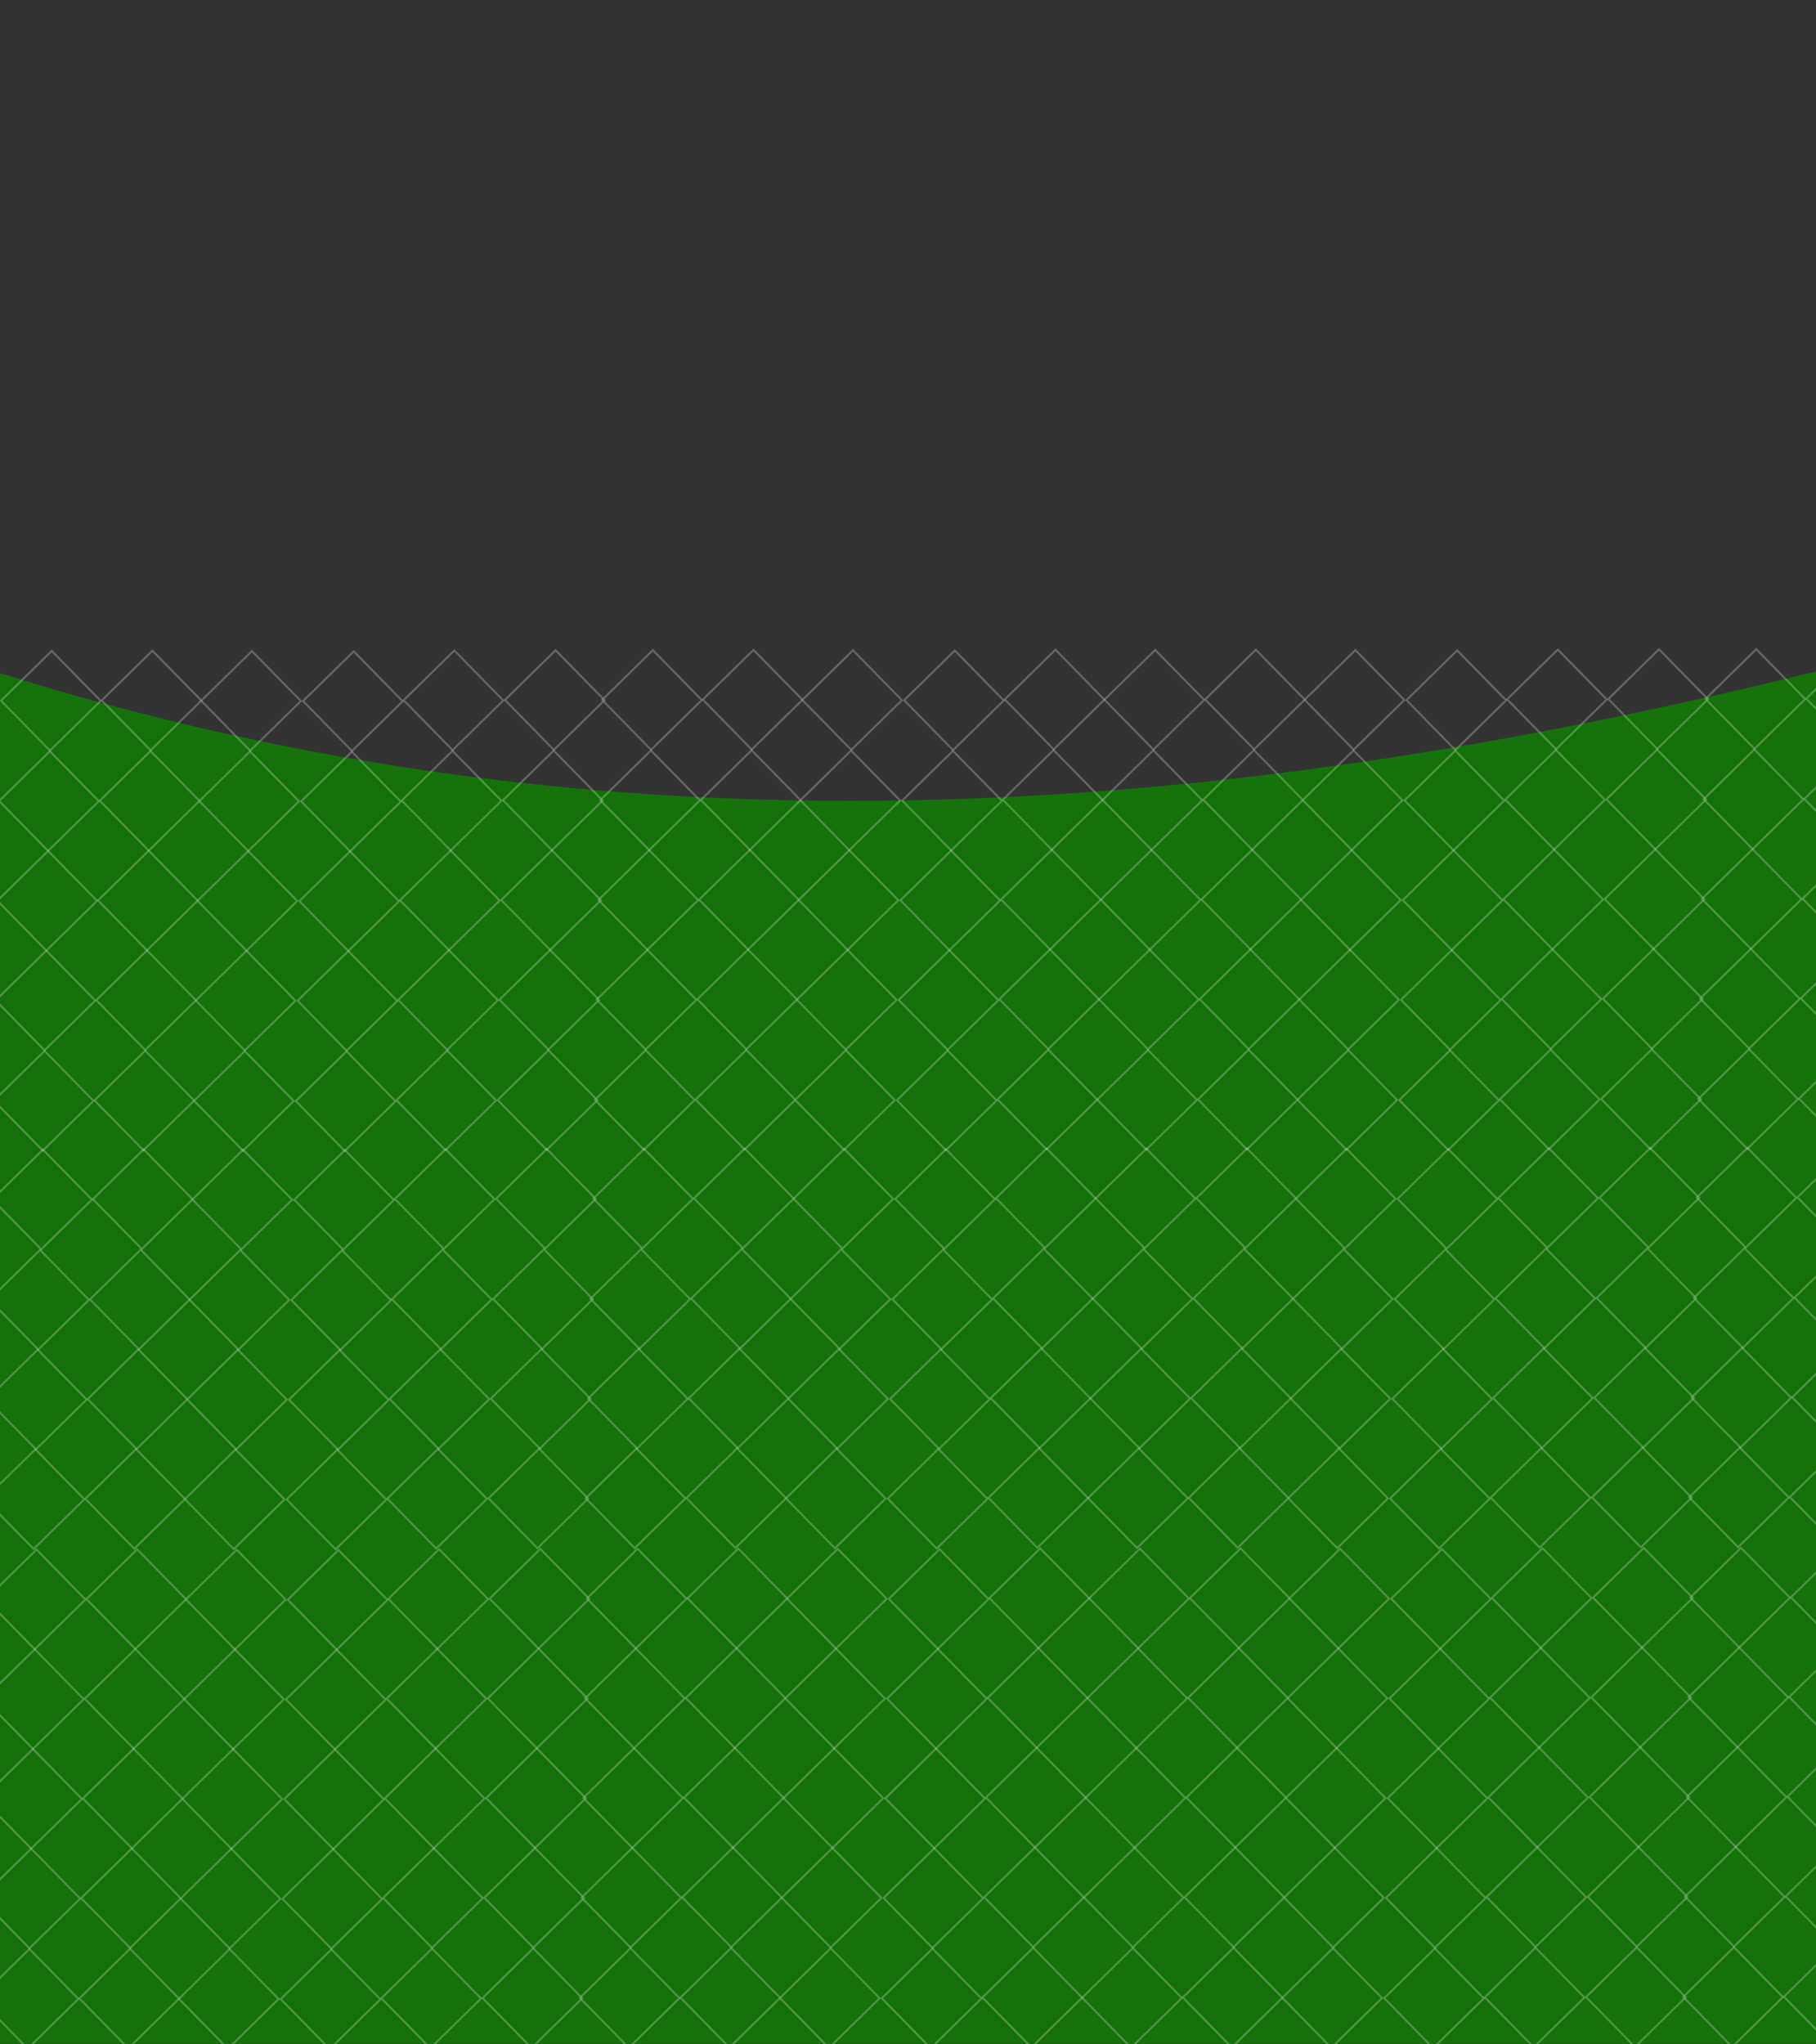 <svg id="Layer_1" data-name="Layer 1" xmlns="http://www.w3.org/2000/svg" width="1919" height="2160" viewBox="0 0 1919 2160">
  <rect x="0" y="0" width="1919" height="2160" fill="#333333" stroke="none"/>
  <title>background_04</title>
  <path d="M1919,1146.63H-6V709.5c647.14,204.66,1283.68,158.8,1925,0Z" fill="#15720a"/>
  <rect x="-6" y="1034.32" width="1925" height="1125.18" fill="#15720a"/>
  <g>
    <g opacity="0.5">
      <rect x="4.44" y="1335.98" width="73.89" height="75.04" opacity="0.5" fill="none" stroke="#fff" stroke-miterlimit="10" stroke-width="2" transform="translate(993.08 382.3) rotate(45.56)"/>
      <rect x="110.8" y="1335.72" width="73.89" height="75.04" opacity="0.5" fill="none" stroke="#fff" stroke-miterlimit="10" stroke-width="2" transform="translate(1024.79 306.28) rotate(45.56)"/>
      <rect x="215.97" y="1336.1" width="73.89" height="75.04" opacity="0.5" fill="none" stroke="#fff" stroke-miterlimit="10" stroke-width="2" transform="translate(1056.6 231.3) rotate(45.56)"/>
      <rect x="323.55" y="1336.4" width="73.89" height="75.04" opacity="0.5" fill="none" stroke="#fff" stroke-miterlimit="10" stroke-width="2" transform="translate(1089.07 154.58) rotate(45.56)"/>
      <rect x="429.89" y="1335.55" width="73.89" height="75.04" opacity="0.5" fill="none" stroke="#fff" stroke-miterlimit="10" stroke-width="2" transform="translate(1120.35 78.4) rotate(45.56)"/>
      <rect x="536.85" y="1335.27" width="73.89" height="75.04" opacity="0.5" fill="none" stroke="#fff" stroke-miterlimit="10" stroke-width="2" transform="translate(1152.22 1.94) rotate(45.56)"/>
      <rect x="639.61" y="1335.14" width="73.89" height="75.04" opacity="0.5" fill="none" stroke="#fff" stroke-miterlimit="10" stroke-width="2" transform="translate(1182.94 -71.46) rotate(45.56)"/>
      <rect x="745.97" y="1334.88" width="73.89" height="75.04" opacity="0.5" fill="none" stroke="#fff" stroke-miterlimit="10" stroke-width="2" transform="translate(1214.65 -147.48) rotate(45.56)"/>
      <rect x="851.14" y="1335.27" width="73.89" height="75.04" opacity="0.5" fill="none" stroke="#fff" stroke-miterlimit="10" stroke-width="2" transform="translate(1246.46 -222.46) rotate(45.56)"/>
      <rect x="958.72" y="1335.57" width="73.89" height="75.04" opacity="0.5" fill="none" stroke="#fff" stroke-miterlimit="10" stroke-width="2" transform="translate(1278.93 -299.18) rotate(45.56)"/>
      <rect x="1065.06" y="1334.71" width="73.89" height="75.04" opacity="0.5" fill="none" stroke="#fff" stroke-miterlimit="10" stroke-width="2" transform="translate(1310.21 -375.37) rotate(45.56)"/>
    </g>
    <g opacity="0.5">
      <rect x="7.51" y="1230.02" width="73.89" height="75.04" opacity="0.5" fill="none" stroke="#fff" stroke-miterlimit="10" stroke-width="2" transform="translate(918.35 348.34) rotate(45.56)"/>
      <rect x="113.87" y="1229.76" width="73.89" height="75.04" opacity="0.5" fill="none" stroke="#fff" stroke-miterlimit="10" stroke-width="2" transform="translate(950.06 272.32) rotate(45.56)"/>
      <rect x="219.04" y="1230.15" width="73.89" height="75.04" opacity="0.5" fill="none" stroke="#fff" stroke-miterlimit="10" stroke-width="2" transform="translate(981.87 197.34) rotate(45.56)"/>
      <rect x="326.61" y="1230.45" width="73.89" height="75.04" opacity="0.5" fill="none" stroke="#fff" stroke-miterlimit="10" stroke-width="2" transform="translate(1014.34 120.62) rotate(45.56)"/>
      <rect x="432.96" y="1229.59" width="73.89" height="75.04" opacity="0.5" fill="none" stroke="#fff" stroke-miterlimit="10" stroke-width="2" transform="translate(1045.62 44.43) rotate(45.56)"/>
      <rect x="539.92" y="1229.31" width="73.89" height="75.04" opacity="0.5" fill="none" stroke="#fff" stroke-miterlimit="10" stroke-width="2" transform="translate(1077.49 -32.02) rotate(45.56)"/>
      <rect x="642.68" y="1229.19" width="73.89" height="75.04" opacity="0.5" fill="none" stroke="#fff" stroke-miterlimit="10" stroke-width="2" transform="translate(1108.21 -105.42) rotate(45.56)"/>
      <rect x="749.04" y="1228.93" width="73.89" height="75.04" opacity="0.5" fill="none" stroke="#fff" stroke-miterlimit="10" stroke-width="2" transform="translate(1139.92 -181.44) rotate(45.56)"/>
      <rect x="854.21" y="1229.31" width="73.89" height="75.04" opacity="0.5" fill="none" stroke="#fff" stroke-miterlimit="10" stroke-width="2" transform="translate(1171.73 -256.42) rotate(45.56)"/>
      <rect x="961.78" y="1229.61" width="73.89" height="75.04" opacity="0.5" fill="none" stroke="#fff" stroke-miterlimit="10" stroke-width="2" transform="translate(1204.2 -333.14) rotate(45.56)"/>
      <rect x="1068.13" y="1228.76" width="73.89" height="75.04" opacity="0.5" fill="none" stroke="#fff" stroke-miterlimit="10" stroke-width="2" transform="translate(1235.48 -409.33) rotate(45.56)"/>
    </g>
    <g opacity="0.5">
      <rect x="1.97" y="1441.33" width="73.89" height="75.04" opacity="0.5" fill="none" stroke="#fff" stroke-miterlimit="10" stroke-width="2" transform="translate(1067.56 415.65) rotate(45.56)"/>
      <rect x="108.33" y="1441.07" width="73.89" height="75.04" opacity="0.5" fill="none" stroke="#fff" stroke-miterlimit="10" stroke-width="2" transform="translate(1099.27 339.63) rotate(45.56)"/>
      <rect x="213.5" y="1441.45" width="73.89" height="75.04" opacity="0.5" fill="none" stroke="#fff" stroke-miterlimit="10" stroke-width="2" transform="translate(1131.08 264.66) rotate(45.56)"/>
      <rect x="321.07" y="1441.75" width="73.89" height="75.04" opacity="0.5" fill="none" stroke="#fff" stroke-miterlimit="10" stroke-width="2" transform="translate(1163.55 187.94) rotate(45.56)"/>
      <rect x="427.42" y="1440.9" width="73.89" height="75.04" opacity="0.5" fill="none" stroke="#fff" stroke-miterlimit="10" stroke-width="2" transform="translate(1194.83 111.75) rotate(45.56)"/>
      <rect x="534.38" y="1440.62" width="73.89" height="75.04" opacity="0.5" fill="none" stroke="#fff" stroke-miterlimit="10" stroke-width="2" transform="translate(1226.7 35.3) rotate(45.56)"/>
      <rect x="637.14" y="1440.49" width="73.89" height="75.04" opacity="0.5" fill="none" stroke="#fff" stroke-miterlimit="10" stroke-width="2" transform="translate(1257.42 -38.11) rotate(45.56)"/>
      <rect x="743.5" y="1440.23" width="73.89" height="75.04" opacity="0.5" fill="none" stroke="#fff" stroke-miterlimit="10" stroke-width="2" transform="translate(1289.13 -114.13) rotate(45.56)"/>
      <rect x="848.67" y="1440.62" width="73.89" height="75.04" opacity="0.5" fill="none" stroke="#fff" stroke-miterlimit="10" stroke-width="2" transform="translate(1320.94 -189.1) rotate(45.56)"/>
      <rect x="956.24" y="1440.92" width="73.89" height="75.04" opacity="0.5" fill="none" stroke="#fff" stroke-miterlimit="10" stroke-width="2" transform="translate(1353.41 -265.82) rotate(45.56)"/>
      <rect x="1062.59" y="1440.06" width="73.89" height="75.04" opacity="0.5" fill="none" stroke="#fff" stroke-miterlimit="10" stroke-width="2" transform="translate(1384.69 -342.01) rotate(45.56)"/>
    </g>
    <g opacity="0.5">
      <rect x="-0.5" y="1546.69" width="73.89" height="75.04" opacity="0.5" fill="none" stroke="#fff" stroke-miterlimit="10" stroke-width="2" transform="translate(1142.05 449.01) rotate(45.56)"/>
      <rect x="105.86" y="1546.43" width="73.89" height="75.04" opacity="0.5" fill="none" stroke="#fff" stroke-miterlimit="10" stroke-width="2" transform="translate(1173.75 372.99) rotate(45.56)"/>
      <rect x="211.03" y="1546.81" width="73.89" height="75.04" opacity="0.5" fill="none" stroke="#fff" stroke-miterlimit="10" stroke-width="2" transform="translate(1205.57 298.01) rotate(45.56)"/>
      <rect x="318.6" y="1547.11" width="73.89" height="75.04" opacity="0.5" fill="none" stroke="#fff" stroke-miterlimit="10" stroke-width="2" transform="translate(1238.04 221.3) rotate(45.56)"/>
      <rect x="424.95" y="1546.26" width="73.89" height="75.04" opacity="0.5" fill="none" stroke="#fff" stroke-miterlimit="10" stroke-width="2" transform="translate(1269.31 145.11) rotate(45.56)"/>
      <rect x="531.91" y="1545.98" width="73.89" height="75.04" opacity="0.5" fill="none" stroke="#fff" stroke-miterlimit="10" stroke-width="2" transform="translate(1301.19 68.65) rotate(45.56)"/>
      <rect x="634.67" y="1545.85" width="73.89" height="75.04" opacity="0.5" fill="none" stroke="#fff" stroke-miterlimit="10" stroke-width="2" transform="translate(1331.91 -4.75) rotate(45.56)"/>
      <rect x="741.03" y="1545.59" width="73.89" height="75.04" opacity="0.5" fill="none" stroke="#fff" stroke-miterlimit="10" stroke-width="2" transform="translate(1363.62 -80.77) rotate(45.56)"/>
      <rect x="846.2" y="1545.98" width="73.89" height="75.04" opacity="0.5" fill="none" stroke="#fff" stroke-miterlimit="10" stroke-width="2" transform="translate(1395.43 -155.75) rotate(45.56)"/>
      <rect x="953.77" y="1546.28" width="73.89" height="75.04" opacity="0.5" fill="none" stroke="#fff" stroke-miterlimit="10" stroke-width="2" transform="translate(1427.9 -232.47) rotate(45.56)"/>
      <rect x="1060.12" y="1545.42" width="73.89" height="75.04" opacity="0.5" fill="none" stroke="#fff" stroke-miterlimit="10" stroke-width="2" transform="translate(1459.17 -308.65) rotate(45.56)"/>
    </g>
    <g opacity="0.5">
      <rect x="0.67" y="1652.65" width="73.89" height="75.04" opacity="0.5" fill="none" stroke="#fff" stroke-miterlimit="10" stroke-width="2" transform="translate(1218.06 479.95) rotate(45.56)"/>
      <rect x="107.03" y="1652.39" width="73.89" height="75.04" opacity="0.5" fill="none" stroke="#fff" stroke-miterlimit="10" stroke-width="2" transform="translate(1249.76 403.93) rotate(45.56)"/>
      <rect x="212.2" y="1652.78" width="73.89" height="75.04" opacity="0.5" fill="none" stroke="#fff" stroke-miterlimit="10" stroke-width="2" transform="translate(1281.58 328.95) rotate(45.56)"/>
      <rect x="319.77" y="1653.08" width="73.89" height="75.04" opacity="0.5" fill="none" stroke="#fff" stroke-miterlimit="10" stroke-width="2" transform="translate(1314.05 252.23) rotate(45.56)"/>
      <rect x="426.12" y="1652.22" width="73.89" height="75.04" opacity="0.5" fill="none" stroke="#fff" stroke-miterlimit="10" stroke-width="2" transform="translate(1345.32 176.05) rotate(45.56)"/>
      <rect x="533.08" y="1651.94" width="73.89" height="75.04" opacity="0.5" fill="none" stroke="#fff" stroke-miterlimit="10" stroke-width="2" transform="translate(1377.2 99.59) rotate(45.56)"/>
      <rect x="635.84" y="1651.82" width="73.89" height="75.04" opacity="0.5" fill="none" stroke="#fff" stroke-miterlimit="10" stroke-width="2" transform="translate(1407.92 26.19) rotate(45.56)"/>
      <rect x="742.2" y="1651.56" width="73.89" height="75.04" opacity="0.5" fill="none" stroke="#fff" stroke-miterlimit="10" stroke-width="2" transform="translate(1439.63 -49.83) rotate(45.56)"/>
      <rect x="847.37" y="1651.94" width="73.89" height="75.04" opacity="0.5" fill="none" stroke="#fff" stroke-miterlimit="10" stroke-width="2" transform="translate(1471.44 -124.81) rotate(45.56)"/>
      <rect x="954.94" y="1652.24" width="73.89" height="75.04" opacity="0.5" fill="none" stroke="#fff" stroke-miterlimit="10" stroke-width="2" transform="translate(1503.91 -201.53) rotate(45.56)"/>
      <rect x="1061.29" y="1651.39" width="73.89" height="75.04" opacity="0.5" fill="none" stroke="#fff" stroke-miterlimit="10" stroke-width="2" transform="translate(1535.18 -277.72) rotate(45.56)"/>
    </g>
    <g opacity="0.5">
      <rect x="-1.2" y="1758.01" width="73.89" height="75.04" opacity="0.5" fill="none" stroke="#fff" stroke-miterlimit="10" stroke-width="2" transform="translate(1292.72 512.87) rotate(45.56)"/>
      <rect x="105.16" y="1757.75" width="73.89" height="75.04" opacity="0.5" fill="none" stroke="#fff" stroke-miterlimit="10" stroke-width="2" transform="translate(1324.43 436.85) rotate(45.56)"/>
      <rect x="210.33" y="1758.14" width="73.89" height="75.04" opacity="0.5" fill="none" stroke="#fff" stroke-miterlimit="10" stroke-width="2" transform="translate(1356.24 361.88) rotate(45.56)"/>
      <rect x="317.91" y="1758.44" width="73.89" height="75.04" opacity="0.5" fill="none" stroke="#fff" stroke-miterlimit="10" stroke-width="2" transform="translate(1388.71 285.16) rotate(45.56)"/>
      <rect x="424.25" y="1757.58" width="73.89" height="75.04" opacity="0.5" fill="none" stroke="#fff" stroke-miterlimit="10" stroke-width="2" transform="translate(1419.99 208.97) rotate(45.56)"/>
      <rect x="531.21" y="1757.3" width="73.89" height="75.04" opacity="0.5" fill="none" stroke="#fff" stroke-miterlimit="10" stroke-width="2" transform="translate(1451.86 132.52) rotate(45.56)"/>
      <rect x="633.97" y="1757.18" width="73.89" height="75.04" opacity="0.5" fill="none" stroke="#fff" stroke-miterlimit="10" stroke-width="2" transform="translate(1482.58 59.11) rotate(45.56)"/>
      <rect x="740.33" y="1756.92" width="73.89" height="75.04" opacity="0.5" fill="none" stroke="#fff" stroke-miterlimit="10" stroke-width="2" transform="translate(1514.29 -16.91) rotate(45.56)"/>
      <rect x="845.5" y="1757.3" width="73.89" height="75.04" opacity="0.5" fill="none" stroke="#fff" stroke-miterlimit="10" stroke-width="2" transform="translate(1546.1 -91.88) rotate(45.56)"/>
      <rect x="953.08" y="1757.6" width="73.89" height="75.04" opacity="0.5" fill="none" stroke="#fff" stroke-miterlimit="10" stroke-width="2" transform="translate(1578.57 -168.6) rotate(45.56)"/>
      <rect x="1059.42" y="1756.75" width="73.89" height="75.04" opacity="0.5" fill="none" stroke="#fff" stroke-miterlimit="10" stroke-width="2" transform="translate(1609.85 -244.79) rotate(45.56)"/>
    </g>
    <g opacity="0.5">
      <rect x="-3.06" y="1863.37" width="73.89" height="75.04" opacity="0.5" fill="none" stroke="#fff" stroke-miterlimit="10" stroke-width="2" transform="translate(1367.39 545.8) rotate(45.56)"/>
      <rect x="103.3" y="1863.11" width="73.89" height="75.04" opacity="0.5" fill="none" stroke="#fff" stroke-miterlimit="10" stroke-width="2" transform="translate(1399.1 469.78) rotate(45.56)"/>
      <rect x="208.47" y="1863.5" width="73.89" height="75.04" opacity="0.5" fill="none" stroke="#fff" stroke-miterlimit="10" stroke-width="2" transform="translate(1430.91 394.8) rotate(45.56)"/>
      <rect x="316.04" y="1863.8" width="73.89" height="75.04" opacity="0.5" fill="none" stroke="#fff" stroke-miterlimit="10" stroke-width="2" transform="translate(1463.38 318.08) rotate(45.56)"/>
      <rect x="422.39" y="1862.94" width="73.89" height="75.04" opacity="0.5" fill="none" stroke="#fff" stroke-miterlimit="10" stroke-width="2" transform="translate(1494.66 241.9) rotate(45.56)"/>
      <rect x="529.35" y="1862.66" width="73.89" height="75.04" opacity="0.5" fill="none" stroke="#fff" stroke-miterlimit="10" stroke-width="2" transform="translate(1526.53 165.44) rotate(45.56)"/>
      <rect x="632.11" y="1862.54" width="73.89" height="75.04" opacity="0.5" fill="none" stroke="#fff" stroke-miterlimit="10" stroke-width="2" transform="translate(1557.25 92.04) rotate(45.56)"/>
      <rect x="738.47" y="1862.28" width="73.89" height="75.04" opacity="0.5" fill="none" stroke="#fff" stroke-miterlimit="10" stroke-width="2" transform="translate(1588.96 16.02) rotate(45.56)"/>
      <rect x="843.64" y="1862.66" width="73.89" height="75.04" opacity="0.5" fill="none" stroke="#fff" stroke-miterlimit="10" stroke-width="2" transform="translate(1620.77 -58.96) rotate(45.56)"/>
      <rect x="951.21" y="1862.96" width="73.89" height="75.04" opacity="0.5" fill="none" stroke="#fff" stroke-miterlimit="10" stroke-width="2" transform="translate(1653.24 -135.68) rotate(45.56)"/>
      <rect x="1057.56" y="1862.11" width="73.89" height="75.04" opacity="0.5" fill="none" stroke="#fff" stroke-miterlimit="10" stroke-width="2" transform="translate(1684.52 -211.87) rotate(45.56)"/>
    </g>
    <g opacity="0.5">
      <rect x="-4.93" y="1968.73" width="73.89" height="75.04" opacity="0.5" fill="none" stroke="#fff" stroke-miterlimit="10" stroke-width="2" transform="translate(1442.06 578.72) rotate(45.56)"/>
      <rect x="101.43" y="1968.47" width="73.89" height="75.04" opacity="0.5" fill="none" stroke="#fff" stroke-miterlimit="10" stroke-width="2" transform="translate(1473.77 502.7) rotate(45.56)"/>
      <rect x="206.6" y="1968.86" width="73.89" height="75.04" opacity="0.5" fill="none" stroke="#fff" stroke-miterlimit="10" stroke-width="2" transform="translate(1505.58 427.73) rotate(45.56)"/>
      <rect x="314.17" y="1969.16" width="73.89" height="75.04" opacity="0.5" fill="none" stroke="#fff" stroke-miterlimit="10" stroke-width="2" transform="translate(1538.05 351.01) rotate(45.56)"/>
      <rect x="420.52" y="1968.3" width="73.89" height="75.04" opacity="0.5" fill="none" stroke="#fff" stroke-miterlimit="10" stroke-width="2" transform="translate(1569.32 274.82) rotate(45.56)"/>
      <rect x="527.48" y="1968.02" width="73.89" height="75.04" opacity="0.5" fill="none" stroke="#fff" stroke-miterlimit="10" stroke-width="2" transform="translate(1601.2 198.37) rotate(45.56)"/>
      <rect x="630.24" y="1967.89" width="73.89" height="75.04" opacity="0.5" fill="none" stroke="#fff" stroke-miterlimit="10" stroke-width="2" transform="translate(1631.92 124.96) rotate(45.56)"/>
      <rect x="736.6" y="1967.64" width="73.89" height="75.04" opacity="0.5" fill="none" stroke="#fff" stroke-miterlimit="10" stroke-width="2" transform="translate(1663.63 48.94) rotate(45.56)"/>
      <rect x="841.77" y="1968.02" width="73.89" height="75.04" opacity="0.5" fill="none" stroke="#fff" stroke-miterlimit="10" stroke-width="2" transform="translate(1695.44 -26.03) rotate(45.56)"/>
      <rect x="949.34" y="1968.32" width="73.89" height="75.04" opacity="0.5" fill="none" stroke="#fff" stroke-miterlimit="10" stroke-width="2" transform="translate(1727.91 -102.75) rotate(45.56)"/>
      <rect x="1055.69" y="1967.47" width="73.89" height="75.04" opacity="0.5" fill="none" stroke="#fff" stroke-miterlimit="10" stroke-width="2" transform="translate(1759.18 -178.94) rotate(45.56)"/>
    </g>
    <g opacity="0.5">
      <rect x="-6.79" y="2074.7" width="73.89" height="75.04" opacity="0.5" fill="none" stroke="#fff" stroke-miterlimit="10" stroke-width="2" transform="translate(1517.16 611.82) rotate(45.56)"/>
      <rect x="99.57" y="2074.44" width="73.89" height="75.04" opacity="0.5" fill="none" stroke="#fff" stroke-miterlimit="10" stroke-width="2" transform="translate(1548.87 535.8) rotate(45.56)"/>
      <rect x="204.74" y="2074.82" width="73.89" height="75.04" opacity="0.5" fill="none" stroke="#fff" stroke-miterlimit="10" stroke-width="2" transform="translate(1580.68 460.83) rotate(45.56)"/>
      <rect x="312.32" y="2075.12" width="73.89" height="75.04" opacity="0.5" fill="none" stroke="#fff" stroke-miterlimit="10" stroke-width="2" transform="translate(1613.15 384.11) rotate(45.56)"/>
      <rect x="418.67" y="2074.27" width="73.89" height="75.04" opacity="0.5" fill="none" stroke="#fff" stroke-miterlimit="10" stroke-width="2" transform="translate(1644.43 307.92) rotate(45.56)"/>
      <rect x="525.63" y="2073.99" width="73.89" height="75.04" opacity="0.5" fill="none" stroke="#fff" stroke-miterlimit="10" stroke-width="2" transform="translate(1676.3 231.47) rotate(45.56)"/>
      <rect x="628.38" y="2073.86" width="73.89" height="75.04" opacity="0.5" fill="none" stroke="#fff" stroke-miterlimit="10" stroke-width="2" transform="translate(1707.02 158.06) rotate(45.56)"/>
      <rect x="734.74" y="2073.6" width="73.89" height="75.04" opacity="0.5" fill="none" stroke="#fff" stroke-miterlimit="10" stroke-width="2" transform="translate(1738.73 82.04) rotate(45.56)"/>
      <rect x="839.91" y="2073.99" width="73.89" height="75.04" opacity="0.5" fill="none" stroke="#fff" stroke-miterlimit="10" stroke-width="2" transform="translate(1770.54 7.07) rotate(45.56)"/>
      <rect x="947.49" y="2074.29" width="73.89" height="75.04" opacity="0.5" fill="none" stroke="#fff" stroke-miterlimit="10" stroke-width="2" transform="translate(1803.01 -69.65) rotate(45.56)"/>
      <rect x="1053.84" y="2073.43" width="73.89" height="75.04" opacity="0.5" fill="none" stroke="#fff" stroke-miterlimit="10" stroke-width="2" transform="translate(1834.29 -145.84) rotate(45.56)"/>
    </g>
  </g>
  <g>
    <g opacity="0.5">
      <rect x="1170.44" y="1334.98" width="73.89" height="75.04" opacity="0.5" fill="none" stroke="#fff" stroke-miterlimit="10" stroke-width="2" transform="translate(1342 -450.53) rotate(45.56)"/>
      <rect x="1276.8" y="1334.72" width="73.89" height="75.04" opacity="0.5" fill="none" stroke="#fff" stroke-miterlimit="10" stroke-width="2" transform="translate(1373.7 -526.54) rotate(45.56)"/>
      <rect x="1381.97" y="1335.1" width="73.89" height="75.04" opacity="0.5" fill="none" stroke="#fff" stroke-miterlimit="10" stroke-width="2" transform="translate(1405.52 -601.52) rotate(45.56)"/>
      <rect x="1489.55" y="1335.4" width="73.89" height="75.04" opacity="0.5" fill="none" stroke="#fff" stroke-miterlimit="10" stroke-width="2" transform="translate(1437.99 -678.24) rotate(45.56)"/>
      <rect x="1595.89" y="1334.55" width="73.89" height="75.04" opacity="0.5" fill="none" stroke="#fff" stroke-miterlimit="10" stroke-width="2" transform="translate(1469.26 -754.43) rotate(45.56)"/>
      <rect x="1702.85" y="1334.27" width="73.89" height="75.04" opacity="0.5" fill="none" stroke="#fff" stroke-miterlimit="10" stroke-width="2" transform="translate(1501.14 -830.88) rotate(45.56)"/>
      <rect x="1805.61" y="1334.14" width="73.89" height="75.04" opacity="0.5" fill="none" stroke="#fff" stroke-miterlimit="10" stroke-width="2" transform="translate(1531.86 -904.29) rotate(45.56)"/>
      <rect x="1911.97" y="1333.88" width="73.89" height="75.04" opacity="0.5" fill="none" stroke="#fff" stroke-miterlimit="10" stroke-width="2" transform="translate(1563.57 -980.3) rotate(45.56)"/>
    </g>
    <g opacity="0.5">
      <rect x="1173.51" y="1229.02" width="73.89" height="75.04" opacity="0.5" fill="none" stroke="#fff" stroke-miterlimit="10" stroke-width="2" transform="translate(1267.26 -484.49) rotate(45.56)"/>
      <rect x="1279.87" y="1228.76" width="73.89" height="75.04" opacity="0.5" fill="none" stroke="#fff" stroke-miterlimit="10" stroke-width="2" transform="translate(1298.97 -560.5) rotate(45.56)"/>
      <rect x="1385.04" y="1229.15" width="73.89" height="75.04" opacity="0.5" fill="none" stroke="#fff" stroke-miterlimit="10" stroke-width="2" transform="translate(1330.78 -635.48) rotate(45.56)"/>
      <rect x="1492.61" y="1229.45" width="73.89" height="75.04" opacity="0.5" fill="none" stroke="#fff" stroke-miterlimit="10" stroke-width="2" transform="translate(1363.25 -712.2) rotate(45.56)"/>
      <rect x="1598.96" y="1228.59" width="73.89" height="75.04" opacity="0.5" fill="none" stroke="#fff" stroke-miterlimit="10" stroke-width="2" transform="translate(1394.53 -788.39) rotate(45.56)"/>
      <rect x="1705.92" y="1228.31" width="73.89" height="75.04" opacity="0.5" fill="none" stroke="#fff" stroke-miterlimit="10" stroke-width="2" transform="translate(1426.4 -864.84) rotate(45.56)"/>
      <rect x="1808.68" y="1228.19" width="73.89" height="75.04" opacity="0.5" fill="none" stroke="#fff" stroke-miterlimit="10" stroke-width="2" transform="translate(1457.12 -938.25) rotate(45.56)"/>
      <rect x="1915.04" y="1227.93" width="73.89" height="75.04" opacity="0.5" fill="none" stroke="#fff" stroke-miterlimit="10" stroke-width="2" transform="translate(1488.83 -1014.26) rotate(45.56)"/>
    </g>
    <g opacity="0.5">
      <rect x="1167.97" y="1440.33" width="73.89" height="75.04" opacity="0.5" fill="none" stroke="#fff" stroke-miterlimit="10" stroke-width="2" transform="translate(1416.47 -417.17) rotate(45.56)"/>
      <rect x="1274.33" y="1440.07" width="73.89" height="75.04" opacity="0.5" fill="none" stroke="#fff" stroke-miterlimit="10" stroke-width="2" transform="translate(1448.18 -493.19) rotate(45.56)"/>
      <rect x="1379.5" y="1440.45" width="73.89" height="75.04" opacity="0.5" fill="none" stroke="#fff" stroke-miterlimit="10" stroke-width="2" transform="translate(1479.99 -568.17) rotate(45.56)"/>
      <rect x="1487.07" y="1440.75" width="73.89" height="75.04" opacity="0.5" fill="none" stroke="#fff" stroke-miterlimit="10" stroke-width="2" transform="translate(1512.46 -644.88) rotate(45.56)"/>
      <rect x="1593.42" y="1439.9" width="73.89" height="75.04" opacity="0.5" fill="none" stroke="#fff" stroke-miterlimit="10" stroke-width="2" transform="translate(1543.74 -721.07) rotate(45.56)"/>
      <rect x="1700.38" y="1439.62" width="73.89" height="75.04" opacity="0.5" fill="none" stroke="#fff" stroke-miterlimit="10" stroke-width="2" transform="translate(1575.61 -797.53) rotate(45.56)"/>
      <rect x="1803.14" y="1439.49" width="73.89" height="75.04" opacity="0.5" fill="none" stroke="#fff" stroke-miterlimit="10" stroke-width="2" transform="translate(1606.34 -870.93) rotate(45.56)"/>
      <rect x="1909.5" y="1439.23" width="73.89" height="75.04" opacity="0.5" fill="none" stroke="#fff" stroke-miterlimit="10" stroke-width="2" transform="translate(1638.04 -946.95) rotate(45.56)"/>
    </g>
    <g opacity="0.5">
      <rect x="1165.5" y="1545.69" width="73.89" height="75.04" opacity="0.5" fill="none" stroke="#fff" stroke-miterlimit="10" stroke-width="2" transform="translate(1490.96 -383.81) rotate(45.56)"/>
      <rect x="1271.86" y="1545.43" width="73.89" height="75.04" opacity="0.5" fill="none" stroke="#fff" stroke-miterlimit="10" stroke-width="2" transform="translate(1522.67 -459.83) rotate(45.56)"/>
      <rect x="1377.03" y="1545.81" width="73.89" height="75.04" opacity="0.5" fill="none" stroke="#fff" stroke-miterlimit="10" stroke-width="2" transform="translate(1554.48 -534.81) rotate(45.56)"/>
      <rect x="1484.6" y="1546.11" width="73.89" height="75.04" opacity="0.5" fill="none" stroke="#fff" stroke-miterlimit="10" stroke-width="2" transform="translate(1586.95 -611.53) rotate(45.56)"/>
      <rect x="1590.95" y="1545.26" width="73.89" height="75.04" opacity="0.5" fill="none" stroke="#fff" stroke-miterlimit="10" stroke-width="2" transform="translate(1618.23 -687.72) rotate(45.56)"/>
      <rect x="1697.91" y="1544.98" width="73.89" height="75.04" opacity="0.5" fill="none" stroke="#fff" stroke-miterlimit="10" stroke-width="2" transform="translate(1650.1 -764.17) rotate(45.56)"/>
      <rect x="1800.67" y="1544.85" width="73.89" height="75.04" opacity="0.5" fill="none" stroke="#fff" stroke-miterlimit="10" stroke-width="2" transform="translate(1680.82 -837.57) rotate(45.56)"/>
      <rect x="1907.03" y="1544.59" width="73.89" height="75.04" opacity="0.5" fill="none" stroke="#fff" stroke-miterlimit="10" stroke-width="2" transform="translate(1712.53 -913.59) rotate(45.56)"/>
    </g>
    <g opacity="0.5">
      <rect x="1166.67" y="1651.65" width="73.89" height="75.04" opacity="0.5" fill="none" stroke="#fff" stroke-miterlimit="10" stroke-width="2" transform="translate(1566.97 -352.88) rotate(45.56)"/>
      <rect x="1273.03" y="1651.39" width="73.89" height="75.04" opacity="0.5" fill="none" stroke="#fff" stroke-miterlimit="10" stroke-width="2" transform="translate(1598.68 -428.89) rotate(45.56)"/>
      <rect x="1378.2" y="1651.78" width="73.89" height="75.04" opacity="0.5" fill="none" stroke="#fff" stroke-miterlimit="10" stroke-width="2" transform="translate(1630.49 -503.87) rotate(45.56)"/>
      <rect x="1485.77" y="1652.08" width="73.89" height="75.04" opacity="0.5" fill="none" stroke="#fff" stroke-miterlimit="10" stroke-width="2" transform="translate(1662.96 -580.59) rotate(45.56)"/>
      <rect x="1592.12" y="1651.22" width="73.89" height="75.04" opacity="0.5" fill="none" stroke="#fff" stroke-miterlimit="10" stroke-width="2" transform="translate(1694.24 -656.78) rotate(45.56)"/>
      <rect x="1699.08" y="1650.94" width="73.89" height="75.04" opacity="0.5" fill="none" stroke="#fff" stroke-miterlimit="10" stroke-width="2" transform="translate(1726.11 -733.23) rotate(45.56)"/>
      <rect x="1801.84" y="1650.82" width="73.89" height="75.04" opacity="0.5" fill="none" stroke="#fff" stroke-miterlimit="10" stroke-width="2" transform="translate(1756.83 -806.64) rotate(45.56)"/>
      <rect x="1908.2" y="1650.56" width="73.89" height="75.04" opacity="0.5" fill="none" stroke="#fff" stroke-miterlimit="10" stroke-width="2" transform="translate(1788.54 -882.65) rotate(45.56)"/>
    </g>
    <g opacity="0.5">
      <rect x="1164.8" y="1757.01" width="73.89" height="75.04" opacity="0.5" fill="none" stroke="#fff" stroke-miterlimit="10" stroke-width="2" transform="translate(1641.64 -319.95) rotate(45.56)"/>
      <rect x="1271.16" y="1756.75" width="73.89" height="75.04" opacity="0.5" fill="none" stroke="#fff" stroke-miterlimit="10" stroke-width="2" transform="translate(1673.35 -395.97) rotate(45.56)"/>
      <rect x="1376.33" y="1757.14" width="73.89" height="75.04" opacity="0.5" fill="none" stroke="#fff" stroke-miterlimit="10" stroke-width="2" transform="translate(1705.16 -470.95) rotate(45.56)"/>
      <rect x="1483.91" y="1757.44" width="73.89" height="75.04" opacity="0.5" fill="none" stroke="#fff" stroke-miterlimit="10" stroke-width="2" transform="translate(1737.63 -547.66) rotate(45.56)"/>
      <rect x="1590.25" y="1756.58" width="73.89" height="75.04" opacity="0.5" fill="none" stroke="#fff" stroke-miterlimit="10" stroke-width="2" transform="translate(1768.9 -623.85) rotate(45.56)"/>
      <rect x="1697.21" y="1756.3" width="73.89" height="75.04" opacity="0.5" fill="none" stroke="#fff" stroke-miterlimit="10" stroke-width="2" transform="translate(1800.78 -700.31) rotate(45.56)"/>
      <rect x="1799.97" y="1756.18" width="73.89" height="75.04" opacity="0.5" fill="none" stroke="#fff" stroke-miterlimit="10" stroke-width="2" transform="translate(1831.5 -773.71) rotate(45.56)"/>
      <rect x="1906.33" y="1755.92" width="73.89" height="75.04" opacity="0.5" fill="none" stroke="#fff" stroke-miterlimit="10" stroke-width="2" transform="translate(1863.21 -849.73) rotate(45.56)"/>
    </g>
    <g opacity="0.5">
      <rect x="1162.94" y="1862.37" width="73.89" height="75.04" opacity="0.5" fill="none" stroke="#fff" stroke-miterlimit="10" stroke-width="2" transform="translate(1716.3 -287.03) rotate(45.56)"/>
      <rect x="1269.3" y="1862.11" width="73.89" height="75.04" opacity="0.5" fill="none" stroke="#fff" stroke-miterlimit="10" stroke-width="2" transform="translate(1748.01 -363.04) rotate(45.56)"/>
      <rect x="1374.47" y="1862.5" width="73.89" height="75.04" opacity="0.5" fill="none" stroke="#fff" stroke-miterlimit="10" stroke-width="2" transform="translate(1779.82 -438.02) rotate(45.56)"/>
      <rect x="1482.04" y="1862.8" width="73.89" height="75.04" opacity="0.5" fill="none" stroke="#fff" stroke-miterlimit="10" stroke-width="2" transform="translate(1812.29 -514.74) rotate(45.56)"/>
      <rect x="1588.39" y="1861.94" width="73.89" height="75.04" opacity="0.5" fill="none" stroke="#fff" stroke-miterlimit="10" stroke-width="2" transform="translate(1843.57 -590.93) rotate(45.56)"/>
      <rect x="1695.35" y="1861.66" width="73.89" height="75.04" opacity="0.5" fill="none" stroke="#fff" stroke-miterlimit="10" stroke-width="2" transform="translate(1875.44 -667.38) rotate(45.56)"/>
      <rect x="1798.11" y="1861.54" width="73.89" height="75.04" opacity="0.5" fill="none" stroke="#fff" stroke-miterlimit="10" stroke-width="2" transform="translate(1906.17 -740.79) rotate(45.56)"/>
      <rect x="1904.47" y="1861.28" width="73.89" height="75.04" opacity="0.5" fill="none" stroke="#fff" stroke-miterlimit="10" stroke-width="2" transform="translate(1937.87 -816.8) rotate(45.56)"/>
    </g>
    <g opacity="0.5">
      <rect x="1161.07" y="1967.73" width="73.89" height="75.04" opacity="0.5" fill="none" stroke="#fff" stroke-miterlimit="10" stroke-width="2" transform="translate(1790.97 -254.1) rotate(45.56)"/>
      <rect x="1267.43" y="1967.47" width="73.89" height="75.04" opacity="0.5" fill="none" stroke="#fff" stroke-miterlimit="10" stroke-width="2" transform="translate(1822.68 -330.12) rotate(45.56)"/>
      <rect x="1372.6" y="1967.86" width="73.89" height="75.04" opacity="0.5" fill="none" stroke="#fff" stroke-miterlimit="10" stroke-width="2" transform="translate(1854.49 -405.1) rotate(45.56)"/>
      <rect x="1480.17" y="1968.16" width="73.89" height="75.04" opacity="0.5" fill="none" stroke="#fff" stroke-miterlimit="10" stroke-width="2" transform="translate(1886.96 -481.81) rotate(45.56)"/>
      <rect x="1586.52" y="1967.3" width="73.89" height="75.04" opacity="0.5" fill="none" stroke="#fff" stroke-miterlimit="10" stroke-width="2" transform="translate(1918.24 -558) rotate(45.56)"/>
      <rect x="1693.48" y="1967.02" width="73.89" height="75.04" opacity="0.5" fill="none" stroke="#fff" stroke-miterlimit="10" stroke-width="2" transform="translate(1950.11 -634.45) rotate(45.56)"/>
      <rect x="1796.24" y="1966.89" width="73.89" height="75.04" opacity="0.5" fill="none" stroke="#fff" stroke-miterlimit="10" stroke-width="2" transform="translate(1980.83 -707.86) rotate(45.56)"/>
      <rect x="1902.6" y="1966.64" width="73.89" height="75.04" opacity="0.5" fill="none" stroke="#fff" stroke-miterlimit="10" stroke-width="2" transform="translate(2012.54 -783.88) rotate(45.56)"/>
    </g>
    <g opacity="0.5">
      <rect x="1159.21" y="2073.7" width="73.89" height="75.04" opacity="0.5" fill="none" stroke="#fff" stroke-miterlimit="10" stroke-width="2" transform="translate(1866.07 -221) rotate(45.56)"/>
      <rect x="1265.57" y="2073.44" width="73.89" height="75.04" opacity="0.5" fill="none" stroke="#fff" stroke-miterlimit="10" stroke-width="2" transform="translate(1897.78 -297.02) rotate(45.56)"/>
      <rect x="1370.74" y="2073.82" width="73.89" height="75.04" opacity="0.5" fill="none" stroke="#fff" stroke-miterlimit="10" stroke-width="2" transform="translate(1929.59 -372) rotate(45.56)"/>
      <rect x="1478.32" y="2074.12" width="73.89" height="75.04" opacity="0.5" fill="none" stroke="#fff" stroke-miterlimit="10" stroke-width="2" transform="translate(1962.06 -448.71) rotate(45.56)"/>
      <rect x="1584.67" y="2073.27" width="73.89" height="75.04" opacity="0.5" fill="none" stroke="#fff" stroke-miterlimit="10" stroke-width="2" transform="translate(1993.34 -524.9) rotate(45.56)"/>
      <rect x="1691.63" y="2072.99" width="73.89" height="75.04" opacity="0.5" fill="none" stroke="#fff" stroke-miterlimit="10" stroke-width="2" transform="translate(2025.21 -601.36) rotate(45.56)"/>
      <rect x="1794.38" y="2072.86" width="73.89" height="75.04" opacity="0.5" fill="none" stroke="#fff" stroke-miterlimit="10" stroke-width="2" transform="translate(2055.93 -674.76) rotate(45.56)"/>
      <rect x="1900.74" y="2072.6" width="73.89" height="75.04" opacity="0.5" fill="none" stroke="#fff" stroke-miterlimit="10" stroke-width="2" transform="translate(2087.64 -750.78) rotate(45.56)"/>
    </g>
  </g>
  <g opacity="0.5">
    <rect x="14.8" y="809.01" width="73.89" height="75.04" opacity="0.5" fill="none" stroke="#fff" stroke-miterlimit="10" stroke-width="2" transform="translate(619.94 216.89) rotate(45.56)"/>
    <rect x="121.16" y="808.75" width="73.89" height="75.04" opacity="0.5" fill="none" stroke="#fff" stroke-miterlimit="10" stroke-width="2" transform="translate(651.64 140.87) rotate(45.56)"/>
    <rect x="226.33" y="809.14" width="73.89" height="75.04" opacity="0.5" fill="none" stroke="#fff" stroke-miterlimit="10" stroke-width="2" transform="translate(683.46 65.89) rotate(45.56)"/>
    <rect x="333.91" y="809.44" width="73.89" height="75.04" opacity="0.5" fill="none" stroke="#fff" stroke-miterlimit="10" stroke-width="2" transform="translate(715.93 -10.82) rotate(45.56)"/>
    <rect x="440.25" y="808.58" width="73.89" height="75.04" opacity="0.5" fill="none" stroke="#fff" stroke-miterlimit="10" stroke-width="2" transform="translate(747.2 -87.01) rotate(45.56)"/>
    <rect x="547.21" y="808.3" width="73.89" height="75.04" opacity="0.5" fill="none" stroke="#fff" stroke-miterlimit="10" stroke-width="2" transform="translate(779.08 -163.47) rotate(45.56)"/>
    <rect x="649.97" y="808.18" width="73.89" height="75.04" opacity="0.5" fill="none" stroke="#fff" stroke-miterlimit="10" stroke-width="2" transform="translate(809.8 -236.87) rotate(45.56)"/>
    <rect x="756.33" y="807.92" width="73.89" height="75.04" opacity="0.5" fill="none" stroke="#fff" stroke-miterlimit="10" stroke-width="2" transform="translate(841.51 -312.89) rotate(45.56)"/>
    <rect x="861.5" y="808.3" width="73.89" height="75.04" opacity="0.5" fill="none" stroke="#fff" stroke-miterlimit="10" stroke-width="2" transform="translate(873.32 -387.87) rotate(45.56)"/>
    <rect x="969.08" y="808.6" width="73.89" height="75.04" opacity="0.5" fill="none" stroke="#fff" stroke-miterlimit="10" stroke-width="2" transform="translate(905.79 -464.59) rotate(45.56)"/>
    <rect x="1075.42" y="807.75" width="73.89" height="75.04" opacity="0.5" fill="none" stroke="#fff" stroke-miterlimit="10" stroke-width="2" transform="translate(937.06 -540.77) rotate(45.56)"/>
  </g>
  <g opacity="0.5">
    <rect x="12.94" y="914.37" width="73.89" height="75.04" opacity="0.5" fill="none" stroke="#fff" stroke-miterlimit="10" stroke-width="2" transform="translate(694.6 249.81) rotate(45.56)"/>
    <rect x="119.3" y="914.11" width="73.89" height="75.04" opacity="0.5" fill="none" stroke="#fff" stroke-miterlimit="10" stroke-width="2" transform="translate(726.31 173.79) rotate(45.56)"/>
    <rect x="224.47" y="914.5" width="73.89" height="75.04" opacity="0.5" fill="none" stroke="#fff" stroke-miterlimit="10" stroke-width="2" transform="translate(758.12 98.82) rotate(45.56)"/>
    <rect x="332.04" y="914.8" width="73.89" height="75.04" opacity="0.5" fill="none" stroke="#fff" stroke-miterlimit="10" stroke-width="2" transform="translate(790.59 22.1) rotate(45.56)"/>
    <rect x="438.39" y="913.94" width="73.89" height="75.04" opacity="0.5" fill="none" stroke="#fff" stroke-miterlimit="10" stroke-width="2" transform="translate(821.87 -54.09) rotate(45.56)"/>
    <rect x="545.35" y="913.66" width="73.89" height="75.04" opacity="0.5" fill="none" stroke="#fff" stroke-miterlimit="10" stroke-width="2" transform="translate(853.74 -130.54) rotate(45.56)"/>
    <rect x="648.11" y="913.54" width="73.89" height="75.04" opacity="0.5" fill="none" stroke="#fff" stroke-miterlimit="10" stroke-width="2" transform="translate(884.46 -203.95) rotate(45.56)"/>
    <rect x="754.47" y="913.28" width="73.89" height="75.04" opacity="0.5" fill="none" stroke="#fff" stroke-miterlimit="10" stroke-width="2" transform="translate(916.17 -279.97) rotate(45.56)"/>
    <rect x="859.64" y="913.66" width="73.89" height="75.04" opacity="0.5" fill="none" stroke="#fff" stroke-miterlimit="10" stroke-width="2" transform="translate(947.98 -354.94) rotate(45.56)"/>
    <rect x="967.21" y="913.96" width="73.89" height="75.04" opacity="0.5" fill="none" stroke="#fff" stroke-miterlimit="10" stroke-width="2" transform="translate(980.45 -431.66) rotate(45.56)"/>
    <rect x="1073.56" y="913.11" width="73.89" height="75.04" opacity="0.5" fill="none" stroke="#fff" stroke-miterlimit="10" stroke-width="2" transform="translate(1011.73 -507.85) rotate(45.56)"/>
  </g>
  <g opacity="0.5">
    <rect x="11.07" y="1019.73" width="73.89" height="75.04" opacity="0.5" fill="none" stroke="#fff" stroke-miterlimit="10" stroke-width="2" transform="translate(769.27 282.74) rotate(45.56)"/>
    <rect x="117.43" y="1019.47" width="73.89" height="75.04" opacity="0.5" fill="none" stroke="#fff" stroke-miterlimit="10" stroke-width="2" transform="translate(800.98 206.72) rotate(45.56)"/>
    <rect x="222.6" y="1019.86" width="73.89" height="75.04" opacity="0.5" fill="none" stroke="#fff" stroke-miterlimit="10" stroke-width="2" transform="translate(832.79 131.74) rotate(45.56)"/>
    <rect x="330.17" y="1020.16" width="73.89" height="75.04" opacity="0.5" fill="none" stroke="#fff" stroke-miterlimit="10" stroke-width="2" transform="translate(865.26 55.03) rotate(45.56)"/>
    <rect x="436.52" y="1019.3" width="73.89" height="75.04" opacity="0.5" fill="none" stroke="#fff" stroke-miterlimit="10" stroke-width="2" transform="translate(896.54 -21.16) rotate(45.56)"/>
    <rect x="543.48" y="1019.02" width="73.89" height="75.04" opacity="0.5" fill="none" stroke="#fff" stroke-miterlimit="10" stroke-width="2" transform="translate(928.41 -97.62) rotate(45.56)"/>
    <rect x="646.24" y="1018.89" width="73.89" height="75.04" opacity="0.5" fill="none" stroke="#fff" stroke-miterlimit="10" stroke-width="2" transform="translate(959.13 -171.02) rotate(45.56)"/>
    <rect x="752.6" y="1018.64" width="73.89" height="75.04" opacity="0.5" fill="none" stroke="#fff" stroke-miterlimit="10" stroke-width="2" transform="translate(990.84 -247.04) rotate(45.56)"/>
    <rect x="857.77" y="1019.02" width="73.89" height="75.04" opacity="0.5" fill="none" stroke="#fff" stroke-miterlimit="10" stroke-width="2" transform="translate(1022.65 -322.02) rotate(45.56)"/>
    <rect x="965.34" y="1019.32" width="73.89" height="75.04" opacity="0.5" fill="none" stroke="#fff" stroke-miterlimit="10" stroke-width="2" transform="translate(1055.12 -398.74) rotate(45.56)"/>
    <rect x="1071.69" y="1018.47" width="73.89" height="75.04" opacity="0.5" fill="none" stroke="#fff" stroke-miterlimit="10" stroke-width="2" transform="translate(1086.4 -474.92) rotate(45.56)"/>
  </g>
  <g opacity="0.5">
    <rect x="9.21" y="1125.7" width="73.89" height="75.04" opacity="0.5" fill="none" stroke="#fff" stroke-miterlimit="10" stroke-width="2" transform="translate(844.37 315.84) rotate(45.56)"/>
    <rect x="115.57" y="1125.44" width="73.89" height="75.04" opacity="0.5" fill="none" stroke="#fff" stroke-miterlimit="10" stroke-width="2" transform="translate(876.08 239.82) rotate(45.56)"/>
    <rect x="220.74" y="1125.82" width="73.89" height="75.04" opacity="0.5" fill="none" stroke="#fff" stroke-miterlimit="10" stroke-width="2" transform="translate(907.89 164.84) rotate(45.56)"/>
    <rect x="328.32" y="1126.12" width="73.89" height="75.04" opacity="0.5" fill="none" stroke="#fff" stroke-miterlimit="10" stroke-width="2" transform="translate(940.36 88.12) rotate(45.56)"/>
    <rect x="434.67" y="1125.27" width="73.89" height="75.04" opacity="0.5" fill="none" stroke="#fff" stroke-miterlimit="10" stroke-width="2" transform="translate(971.64 11.94) rotate(45.56)"/>
    <rect x="541.63" y="1124.99" width="73.89" height="75.04" opacity="0.5" fill="none" stroke="#fff" stroke-miterlimit="10" stroke-width="2" transform="translate(1003.51 -64.52) rotate(45.56)"/>
    <rect x="644.38" y="1124.86" width="73.89" height="75.04" opacity="0.5" fill="none" stroke="#fff" stroke-miterlimit="10" stroke-width="2" transform="translate(1034.23 -137.92) rotate(45.56)"/>
    <rect x="750.74" y="1124.6" width="73.89" height="75.04" opacity="0.5" fill="none" stroke="#fff" stroke-miterlimit="10" stroke-width="2" transform="translate(1065.94 -213.94) rotate(45.56)"/>
    <rect x="855.91" y="1124.99" width="73.89" height="75.04" opacity="0.5" fill="none" stroke="#fff" stroke-miterlimit="10" stroke-width="2" transform="translate(1097.75 -288.92) rotate(45.56)"/>
    <rect x="963.49" y="1125.29" width="73.89" height="75.04" opacity="0.5" fill="none" stroke="#fff" stroke-miterlimit="10" stroke-width="2" transform="translate(1130.22 -365.64) rotate(45.56)"/>
    <rect x="1069.84" y="1124.43" width="73.89" height="75.04" opacity="0.5" fill="none" stroke="#fff" stroke-miterlimit="10" stroke-width="2" transform="translate(1161.5 -441.83) rotate(45.56)"/>
  </g>
  <g opacity="0.5">
    <rect x="1180.8" y="808.01" width="73.89" height="75.04" opacity="0.5" fill="none" stroke="#fff" stroke-miterlimit="10" stroke-width="2" transform="translate(968.85 -615.93) rotate(45.56)"/>
    <rect x="1287.16" y="807.75" width="73.89" height="75.04" opacity="0.5" fill="none" stroke="#fff" stroke-miterlimit="10" stroke-width="2" transform="translate(1000.56 -691.95) rotate(45.56)"/>
    <rect x="1392.33" y="808.14" width="73.89" height="75.04" opacity="0.5" fill="none" stroke="#fff" stroke-miterlimit="10" stroke-width="2" transform="translate(1032.37 -766.93) rotate(45.56)"/>
    <rect x="1499.91" y="808.44" width="73.89" height="75.04" opacity="0.5" fill="none" stroke="#fff" stroke-miterlimit="10" stroke-width="2" transform="translate(1064.84 -843.65) rotate(45.56)"/>
    <rect x="1606.25" y="807.58" width="73.89" height="75.04" opacity="0.5" fill="none" stroke="#fff" stroke-miterlimit="10" stroke-width="2" transform="translate(1096.12 -919.84) rotate(45.56)"/>
    <rect x="1713.21" y="807.3" width="73.89" height="75.04" opacity="0.5" fill="none" stroke="#fff" stroke-miterlimit="10" stroke-width="2" transform="translate(1127.99 -996.29) rotate(45.56)"/>
    <rect x="1815.97" y="807.18" width="73.89" height="75.04" opacity="0.5" fill="none" stroke="#fff" stroke-miterlimit="10" stroke-width="2" transform="translate(1158.71 -1069.7) rotate(45.56)"/>
    <rect x="1922.33" y="806.92" width="73.89" height="75.04" opacity="0.5" fill="none" stroke="#fff" stroke-miterlimit="10" stroke-width="2" transform="translate(1190.42 -1145.71) rotate(45.56)"/>
  </g>
  <g opacity="0.5">
    <rect x="1182.8" y="702.01" width="73.89" height="75.04" opacity="0.5" fill="none" stroke="#fff" stroke-miterlimit="10" stroke-width="2" transform="translate(893.77 -649.15) rotate(45.56)"/>
    <rect x="1289.16" y="701.75" width="73.89" height="75.04" opacity="0.5" fill="none" stroke="#fff" stroke-miterlimit="10" stroke-width="2" transform="translate(925.47 -725.17) rotate(45.56)"/>
    <rect x="1394.33" y="702.14" width="73.89" height="75.04" opacity="0.5" fill="none" stroke="#fff" stroke-miterlimit="10" stroke-width="2" transform="translate(957.29 -800.14) rotate(45.56)"/>
    <rect x="1501.91" y="702.44" width="73.89" height="75.04" opacity="0.5" fill="none" stroke="#fff" stroke-miterlimit="10" stroke-width="2" transform="translate(989.76 -876.86) rotate(45.56)"/>
    <rect x="1608.25" y="701.58" width="73.89" height="75.04" opacity="0.5" fill="none" stroke="#fff" stroke-miterlimit="10" stroke-width="2" transform="translate(1021.03 -953.05) rotate(45.56)"/>
    <rect x="1715.21" y="701.3" width="73.89" height="75.04" opacity="0.5" fill="none" stroke="#fff" stroke-miterlimit="10" stroke-width="2" transform="translate(1052.91 -1029.5) rotate(45.56)"/>
    <rect x="1817.97" y="701.18" width="73.89" height="75.04" opacity="0.5" fill="none" stroke="#fff" stroke-miterlimit="10" stroke-width="2" transform="translate(1083.63 -1102.91) rotate(45.56)"/>
    <rect x="1924.33" y="700.92" width="73.89" height="75.04" opacity="0.5" fill="none" stroke="#fff" stroke-miterlimit="10" stroke-width="2" transform="translate(1115.34 -1178.93) rotate(45.56)"/>
  </g>
  <g opacity="0.5">
    <rect x="16.8" y="703.01" width="73.89" height="75.04" opacity="0.5" fill="none" stroke="#fff" stroke-miterlimit="10" stroke-width="2" transform="translate(544.85 183.67) rotate(45.56)"/>
    <rect x="123.16" y="702.75" width="73.89" height="75.04" opacity="0.5" fill="none" stroke="#fff" stroke-miterlimit="10" stroke-width="2" transform="translate(576.56 107.66) rotate(45.56)"/>
    <rect x="228.33" y="703.14" width="73.89" height="75.04" opacity="0.5" fill="none" stroke="#fff" stroke-miterlimit="10" stroke-width="2" transform="translate(608.37 32.68) rotate(45.56)"/>
    <rect x="335.91" y="703.44" width="73.89" height="75.04" opacity="0.5" fill="none" stroke="#fff" stroke-miterlimit="10" stroke-width="2" transform="translate(640.84 -44.04) rotate(45.56)"/>
    <rect x="442.25" y="702.58" width="73.89" height="75.04" opacity="0.5" fill="none" stroke="#fff" stroke-miterlimit="10" stroke-width="2" transform="translate(672.12 -120.23) rotate(45.56)"/>
    <rect x="549.21" y="702.3" width="73.89" height="75.04" opacity="0.5" fill="none" stroke="#fff" stroke-miterlimit="10" stroke-width="2" transform="translate(703.99 -196.68) rotate(45.56)"/>
    <rect x="651.97" y="702.18" width="73.89" height="75.04" opacity="0.5" fill="none" stroke="#fff" stroke-miterlimit="10" stroke-width="2" transform="translate(734.71 -270.09) rotate(45.56)"/>
    <rect x="758.33" y="701.92" width="73.89" height="75.04" opacity="0.5" fill="none" stroke="#fff" stroke-miterlimit="10" stroke-width="2" transform="translate(766.42 -346.1) rotate(45.56)"/>
    <rect x="863.5" y="702.3" width="73.89" height="75.04" opacity="0.5" fill="none" stroke="#fff" stroke-miterlimit="10" stroke-width="2" transform="translate(798.23 -421.08) rotate(45.56)"/>
    <rect x="971.08" y="702.6" width="73.89" height="75.04" opacity="0.5" fill="none" stroke="#fff" stroke-miterlimit="10" stroke-width="2" transform="translate(830.7 -497.8) rotate(45.56)"/>
    <rect x="1077.42" y="701.75" width="73.89" height="75.04" opacity="0.5" fill="none" stroke="#fff" stroke-miterlimit="10" stroke-width="2" transform="translate(861.98 -573.99) rotate(45.56)"/>
  </g>
  <g opacity="0.5">
    <rect x="1178.94" y="913.37" width="73.89" height="75.04" opacity="0.5" fill="none" stroke="#fff" stroke-miterlimit="10" stroke-width="2" transform="translate(1043.52 -583.01) rotate(45.56)"/>
    <rect x="1285.3" y="913.11" width="73.89" height="75.04" opacity="0.5" fill="none" stroke="#fff" stroke-miterlimit="10" stroke-width="2" transform="translate(1075.23 -659.03) rotate(45.56)"/>
    <rect x="1390.47" y="913.5" width="73.89" height="75.04" opacity="0.5" fill="none" stroke="#fff" stroke-miterlimit="10" stroke-width="2" transform="translate(1107.04 -734) rotate(45.56)"/>
    <rect x="1498.04" y="913.8" width="73.89" height="75.04" opacity="0.5" fill="none" stroke="#fff" stroke-miterlimit="10" stroke-width="2" transform="translate(1139.51 -810.72) rotate(45.56)"/>
    <rect x="1604.39" y="912.94" width="73.89" height="75.04" opacity="0.5" fill="none" stroke="#fff" stroke-miterlimit="10" stroke-width="2" transform="translate(1170.78 -886.91) rotate(45.56)"/>
    <rect x="1711.35" y="912.66" width="73.89" height="75.04" opacity="0.5" fill="none" stroke="#fff" stroke-miterlimit="10" stroke-width="2" transform="translate(1202.66 -963.36) rotate(45.56)"/>
    <rect x="1814.11" y="912.54" width="73.89" height="75.04" opacity="0.5" fill="none" stroke="#fff" stroke-miterlimit="10" stroke-width="2" transform="translate(1233.38 -1036.77) rotate(45.56)"/>
    <rect x="1920.47" y="912.28" width="73.89" height="75.04" opacity="0.5" fill="none" stroke="#fff" stroke-miterlimit="10" stroke-width="2" transform="translate(1265.09 -1112.79) rotate(45.56)"/>
  </g>
  <g opacity="0.5">
    <rect x="1177.07" y="1018.73" width="73.89" height="75.04" opacity="0.5" fill="none" stroke="#fff" stroke-miterlimit="10" stroke-width="2" transform="translate(1118.18 -550.08) rotate(45.56)"/>
    <rect x="1283.43" y="1018.47" width="73.89" height="75.04" opacity="0.5" fill="none" stroke="#fff" stroke-miterlimit="10" stroke-width="2" transform="translate(1149.89 -626.1) rotate(45.56)"/>
    <rect x="1388.6" y="1018.86" width="73.89" height="75.04" opacity="0.5" fill="none" stroke="#fff" stroke-miterlimit="10" stroke-width="2" transform="translate(1181.71 -701.08) rotate(45.56)"/>
    <rect x="1496.17" y="1019.16" width="73.89" height="75.04" opacity="0.5" fill="none" stroke="#fff" stroke-miterlimit="10" stroke-width="2" transform="translate(1214.17 -777.8) rotate(45.56)"/>
    <rect x="1602.52" y="1018.3" width="73.89" height="75.04" opacity="0.5" fill="none" stroke="#fff" stroke-miterlimit="10" stroke-width="2" transform="translate(1245.45 -853.99) rotate(45.56)"/>
    <rect x="1709.48" y="1018.02" width="73.89" height="75.04" opacity="0.5" fill="none" stroke="#fff" stroke-miterlimit="10" stroke-width="2" transform="translate(1277.32 -930.44) rotate(45.56)"/>
    <rect x="1812.24" y="1017.89" width="73.89" height="75.04" opacity="0.5" fill="none" stroke="#fff" stroke-miterlimit="10" stroke-width="2" transform="translate(1308.05 -1003.85) rotate(45.56)"/>
    <rect x="1918.6" y="1017.64" width="73.89" height="75.04" opacity="0.5" fill="none" stroke="#fff" stroke-miterlimit="10" stroke-width="2" transform="translate(1339.75 -1079.86) rotate(45.56)"/>
  </g>
  <g opacity="0.5">
    <rect x="1175.21" y="1124.7" width="73.89" height="75.04" opacity="0.5" fill="none" stroke="#fff" stroke-miterlimit="10" stroke-width="2" transform="translate(1193.29 -516.99) rotate(45.56)"/>
    <rect x="1281.57" y="1124.44" width="73.89" height="75.04" opacity="0.5" fill="none" stroke="#fff" stroke-miterlimit="10" stroke-width="2" transform="translate(1225 -593) rotate(45.56)"/>
    <rect x="1386.74" y="1124.82" width="73.89" height="75.04" opacity="0.5" fill="none" stroke="#fff" stroke-miterlimit="10" stroke-width="2" transform="translate(1256.81 -667.98) rotate(45.56)"/>
    <rect x="1494.32" y="1125.12" width="73.89" height="75.04" opacity="0.5" fill="none" stroke="#fff" stroke-miterlimit="10" stroke-width="2" transform="translate(1289.28 -744.7) rotate(45.56)"/>
    <rect x="1600.67" y="1124.27" width="73.89" height="75.04" opacity="0.5" fill="none" stroke="#fff" stroke-miterlimit="10" stroke-width="2" transform="translate(1320.55 -820.89) rotate(45.56)"/>
    <rect x="1707.63" y="1123.99" width="73.89" height="75.04" opacity="0.5" fill="none" stroke="#fff" stroke-miterlimit="10" stroke-width="2" transform="translate(1352.43 -897.34) rotate(45.56)"/>
    <rect x="1810.38" y="1123.86" width="73.89" height="75.04" opacity="0.5" fill="none" stroke="#fff" stroke-miterlimit="10" stroke-width="2" transform="translate(1383.15 -970.75) rotate(45.56)"/>
    <rect x="1916.74" y="1123.6" width="73.89" height="75.04" opacity="0.5" fill="none" stroke="#fff" stroke-miterlimit="10" stroke-width="2" transform="translate(1414.86 -1046.76) rotate(45.56)"/>
  </g>
</svg>
